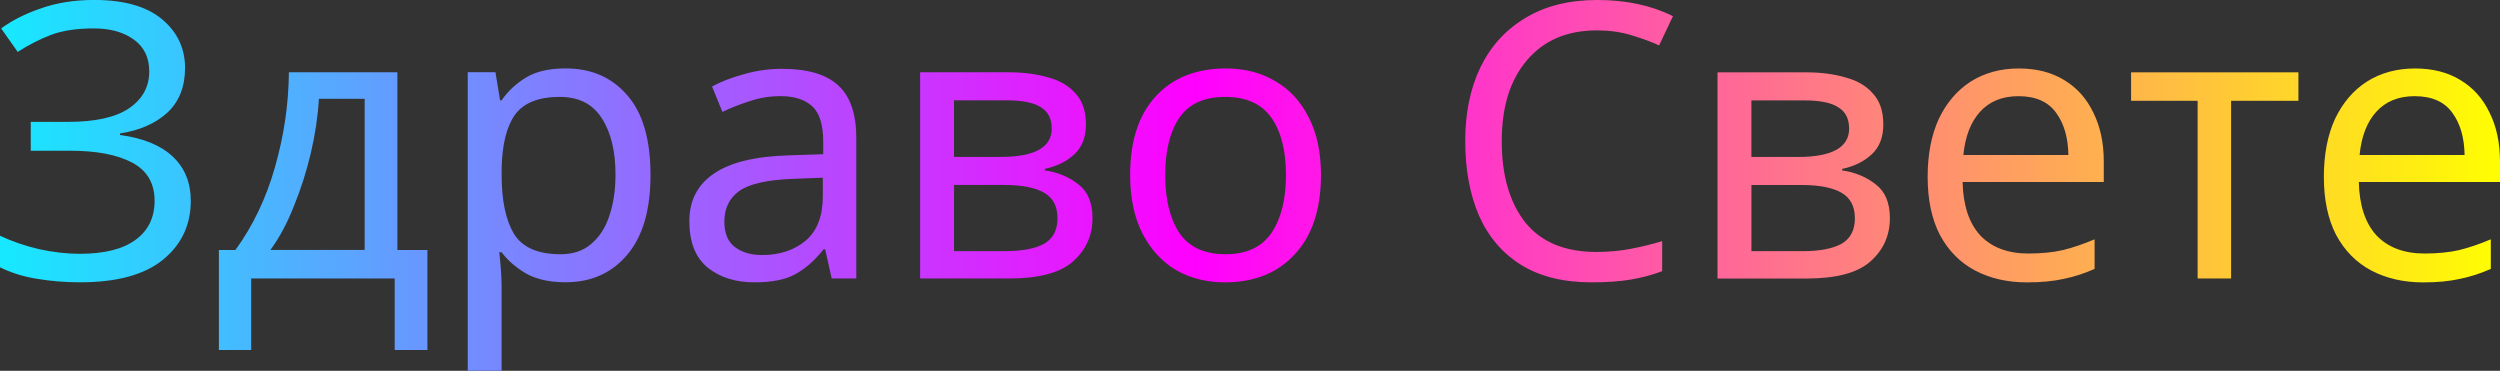 <svg width="68.781mm" height="10.202mm" version="1.1" viewBox="0 0 68.781 10.202" xmlns="http://www.w3.org/2000/svg">
<rect x="0" y="0" width="68.781" height="10.202" fill="#333333" stroke="none"/>
<g stroke-width=".265" aria-label="Здраво Свете">
<style> @keyframes animate { 0% { filter: hue-rotate(360deg);} 100% { filter: hue-rotate(0deg);} } path {fill: url(#grad);animation: animate linear 5s infinite ;} </style> <linearGradient id="grad"> <stop offset="0%" stop-color="cyan" /> <stop offset="50%" stop-color="magenta" /> <stop offset="100%" stop-color="yellow" /> </linearGradient>
<path d="m66.442 1.884q0.73 0 1.249 0.318 0.529 0.318 0.804 0.9 0.286 0.572 0.286 1.344v0.561h-3.884q0.021 0.963 0.487 1.471 0.476 0.497 1.323 0.497 0.54 0 0.953-0.095 0.423-0.106 0.868-0.296v0.815q-0.434 0.191-0.857 0.275-0.423 0.095-1.005 0.095-0.804 0-1.429-0.328-0.614-0.328-0.963-0.974-0.339-0.656-0.339-1.598 0-0.931 0.307-1.598 0.318-0.667 0.878-1.027 0.572-0.36 1.323-0.36zm-0.011 0.762q-0.667 0-1.058 0.434-0.381 0.423-0.455 1.185h2.889q-0.011-0.72-0.339-1.164-0.328-0.455-1.037-0.455zm-3.196 0.127h-1.852v4.889h-0.921v-4.889h-1.831v-0.783h4.604zm-7.694-0.889q0.73 0 1.249 0.318 0.529 0.318 0.804 0.9 0.286 0.572 0.286 1.344v0.561h-3.884q0.021 0.963 0.487 1.471 0.476 0.497 1.323 0.497 0.54 0 0.953-0.095 0.423-0.106 0.868-0.296v0.815q-0.434 0.191-0.857 0.275-0.423 0.095-1.005 0.095-0.804 0-1.429-0.328-0.614-0.328-0.963-0.974-0.339-0.656-0.339-1.598 0-0.931 0.307-1.598 0.318-0.667 0.878-1.027 0.572-0.36 1.323-0.36zm-0.011 0.762q-0.667 0-1.058 0.434-0.381 0.423-0.455 1.185h2.889q-0.011-0.72-0.339-1.164-0.328-0.455-1.037-0.455zm-3.715 0.773q0 0.529-0.318 0.826t-0.815 0.402v0.042q0.529 0.074 0.921 0.381 0.392 0.296 0.392 0.931 0 0.72-0.54 1.196-0.529 0.466-1.757 0.466h-2.445v-5.673h2.434q0.603 0 1.079 0.138 0.487 0.127 0.762 0.445 0.286 0.307 0.286 0.847zm-0.942 0.116q0-0.402-0.296-0.582-0.286-0.191-0.942-0.191h-1.45v1.556h1.281q1.408 0 1.408-0.783zm0.159 2.466q0-0.487-0.37-0.699-0.37-0.212-1.09-0.212h-1.386v1.82h1.408q0.699 0 1.069-0.201 0.37-0.212 0.37-0.709zm-7.101-5.165q-1.217 0-1.916 0.815-0.699 0.815-0.699 2.233 0 1.408 0.646 2.233 0.656 0.815 1.958 0.815 0.497 0 0.942-0.085 0.445-0.085 0.868-0.212v0.826q-0.423 0.159-0.878 0.233-0.445 0.074-1.069 0.074-1.154 0-1.926-0.476-0.773-0.476-1.164-1.355-0.381-0.878-0.381-2.064 0-1.143 0.413-2.011 0.423-0.878 1.238-1.365 0.815-0.497 1.979-0.497 1.196 0 2.085 0.445l-0.381 0.804q-0.349-0.159-0.783-0.286-0.423-0.127-0.931-0.127zm-7.588 3.979q0 1.408-0.72 2.18-0.709 0.773-1.926 0.773-0.751 0-1.344-0.339-0.582-0.349-0.921-1.005-0.339-0.667-0.339-1.609 0-1.408 0.709-2.17 0.709-0.762 1.926-0.762 0.773 0 1.355 0.349 0.593 0.339 0.921 0.995 0.339 0.646 0.339 1.587zm-4.286 0q0 1.005 0.392 1.598 0.402 0.582 1.27 0.582 0.857 0 1.259-0.582 0.402-0.593 0.402-1.598 0-1.005-0.402-1.577-0.402-0.572-1.27-0.572-0.868 0-1.259 0.572t-0.392 1.577zm-2.18-1.397q0 0.529-0.318 0.826t-0.815 0.402v0.042q0.529 0.074 0.921 0.381 0.392 0.296 0.392 0.931 0 0.72-0.54 1.196-0.529 0.466-1.757 0.466h-2.445v-5.673h2.434q0.603 0 1.079 0.138 0.487 0.127 0.762 0.445 0.286 0.307 0.286 0.847zm-0.942 0.116q0-0.402-0.296-0.582-0.286-0.191-0.942-0.191h-1.45v1.556h1.281q1.408 0 1.408-0.783zm0.159 2.466q0-0.487-0.37-0.699-0.37-0.212-1.09-0.212h-1.386v1.82h1.408q0.699 0 1.069-0.201 0.37-0.212 0.37-0.709zm-7.567-4.106q1.037 0 1.535 0.455 0.497 0.455 0.497 1.45v3.863h-0.677l-0.18-0.804h-0.042q-0.37 0.466-0.783 0.688-0.402 0.222-1.122 0.222-0.773 0-1.281-0.402-0.508-0.413-0.508-1.281 0-0.847 0.667-1.302 0.667-0.466 2.053-0.508l0.963-0.032v-0.339q0-0.709-0.307-0.984-0.307-0.275-0.868-0.275-0.445 0-0.847 0.138-0.402 0.127-0.751 0.296l-0.286-0.699q0.37-0.201 0.878-0.339 0.508-0.148 1.058-0.148zm1.111 2.995-0.836 0.032q-1.058 0.042-1.471 0.339-0.402 0.296-0.402 0.836 0 0.476 0.286 0.699 0.296 0.222 0.751 0.222 0.72 0 1.196-0.392 0.476-0.402 0.476-1.228zm-7.07-3.006q1.048 0 1.683 0.73 0.646 0.73 0.646 2.201 0 1.45-0.646 2.201-0.635 0.751-1.693 0.751-0.656 0-1.09-0.243-0.423-0.254-0.667-0.582h-0.064q0.021 0.18 0.042 0.455 0.021 0.275 0.021 0.476v2.328h-0.931v-8.213h0.762l0.127 0.773h0.042q0.254-0.37 0.667-0.624 0.413-0.254 1.101-0.254zm-0.169 0.783q-0.868 0-1.228 0.487-0.349 0.487-0.37 1.482v0.18q0 1.048 0.339 1.619 0.349 0.561 1.281 0.561 0.519 0 0.847-0.286 0.339-0.286 0.497-0.773 0.169-0.497 0.169-1.132 0-0.974-0.381-1.556-0.37-0.582-1.154-0.582zm-4.466-0.677v4.889h0.826v2.752h-0.9v-1.968h-3.948v1.968h-0.889v-2.752h0.455q0.73-1.005 1.09-2.286 0.37-1.291 0.381-2.603zm-0.9 0.73h-1.259q-0.042 0.72-0.222 1.492-0.18 0.762-0.466 1.46-0.275 0.699-0.646 1.206h2.593zm-4.942-0.847q0 0.773-0.487 1.228-0.487 0.445-1.302 0.572v0.042q0.953 0.127 1.45 0.593 0.497 0.466 0.497 1.217 0 0.995-0.762 1.619-0.762 0.624-2.286 0.624-0.614 0-1.175-0.095-0.55-0.085-1.027-0.318v-0.868q0.497 0.233 1.079 0.37 0.593 0.127 1.111 0.127 1.016 0 1.535-0.381 0.529-0.381 0.529-1.079 0-0.72-0.614-1.048t-1.714-0.328h-1.079v-0.794h1.027q1.122 0 1.672-0.37 0.561-0.381 0.561-1.016 0-0.572-0.423-0.878-0.423-0.307-1.101-0.307-0.709 0-1.185 0.18-0.466 0.18-0.91 0.466l-0.455-0.646q0.445-0.328 1.09-0.55 0.656-0.233 1.471-0.233 1.228 0 1.863 0.529 0.635 0.529 0.635 1.344z"/>
</g>
</svg>
